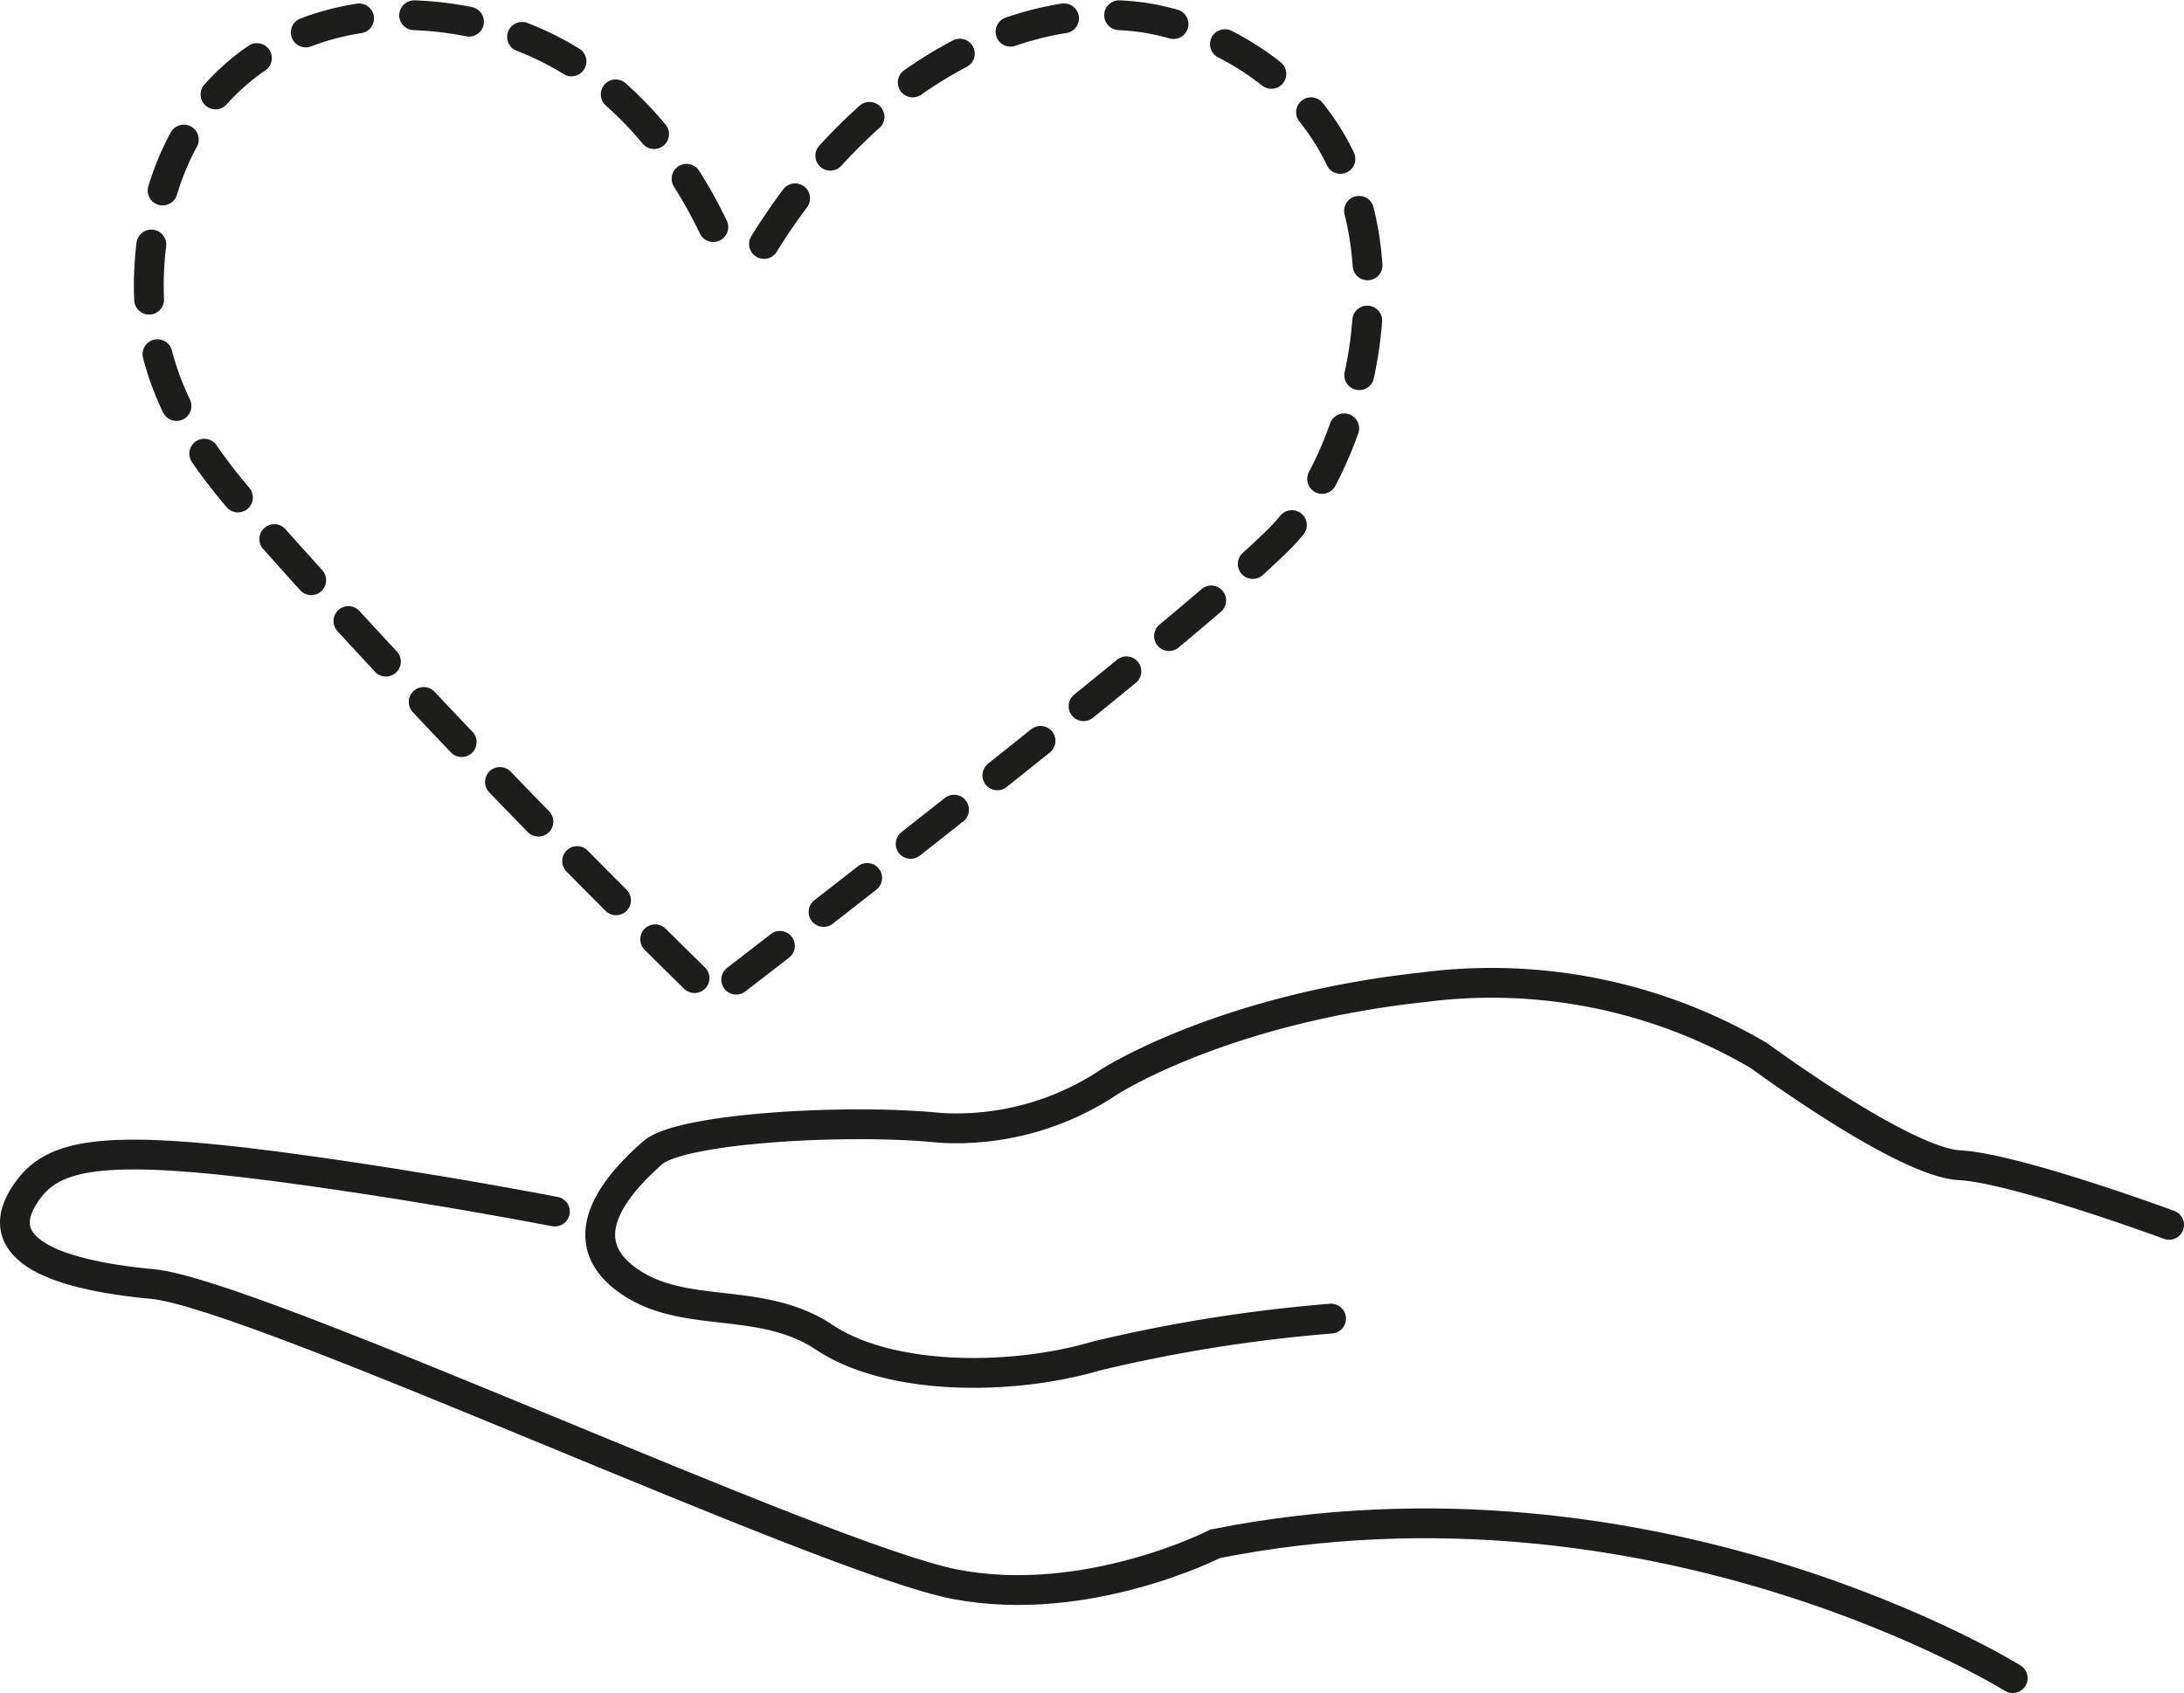 <svg xmlns="http://www.w3.org/2000/svg" viewBox="0 0 95.25 73.84"><defs><style>.cls-1,.cls-2{fill:none;stroke:#1d1d1b;stroke-linecap:round;stroke-miterlimit:10;stroke-width:1.3px;}.cls-2{stroke-dasharray:2.41;}</style></defs><g id="Calque_2" data-name="Calque 2"><g id="hand"><path class="cls-1" d="M87.78,73.19S72.23,63.51,53,67.33c0,0-5.59,2.86-11.32,1.77S11.14,56.42,6.64,56s-7.36-1.64-5.32-4.23c1.35-1.7,4.22-1.91,14.18-.41,2.26.34,5.22.82,8.7,1.48"/><path class="cls-1" d="M58.05,57.51a67,67,0,0,0-10.24,1.63c-3.69,1.09-9,1.09-11.85-.81s-6.27-.69-8.73-2.6,0-4.36,1.23-5.45,8.59-1.5,12.55-1.09a12,12,0,0,0,7.36-2S53.28,44,62.14,43.05a23,23,0,0,1,14.59,3s6.28,4.64,8.73,4.77,9.14,2.6,9.14,2.6"/><path class="cls-2" d="M33.32,10.64C37.63,3.69,44.22-.17,50.1.8a12.19,12.19,0,0,1,7,4c4.73,5.74,2.15,15.24-1.28,18.68-4.55,4.55-24.69,20-24.69,20C22.44,35,15.86,27.91,11.33,22.8c-1.74-2-4.38-4.9-4.79-9.21C6.46,12.8,6,6.64,10.65,2.94,15-.47,20.28.88,21.29,1.14c5.92,1.49,8.93,6.66,10.18,9.55"/></g></g></svg>